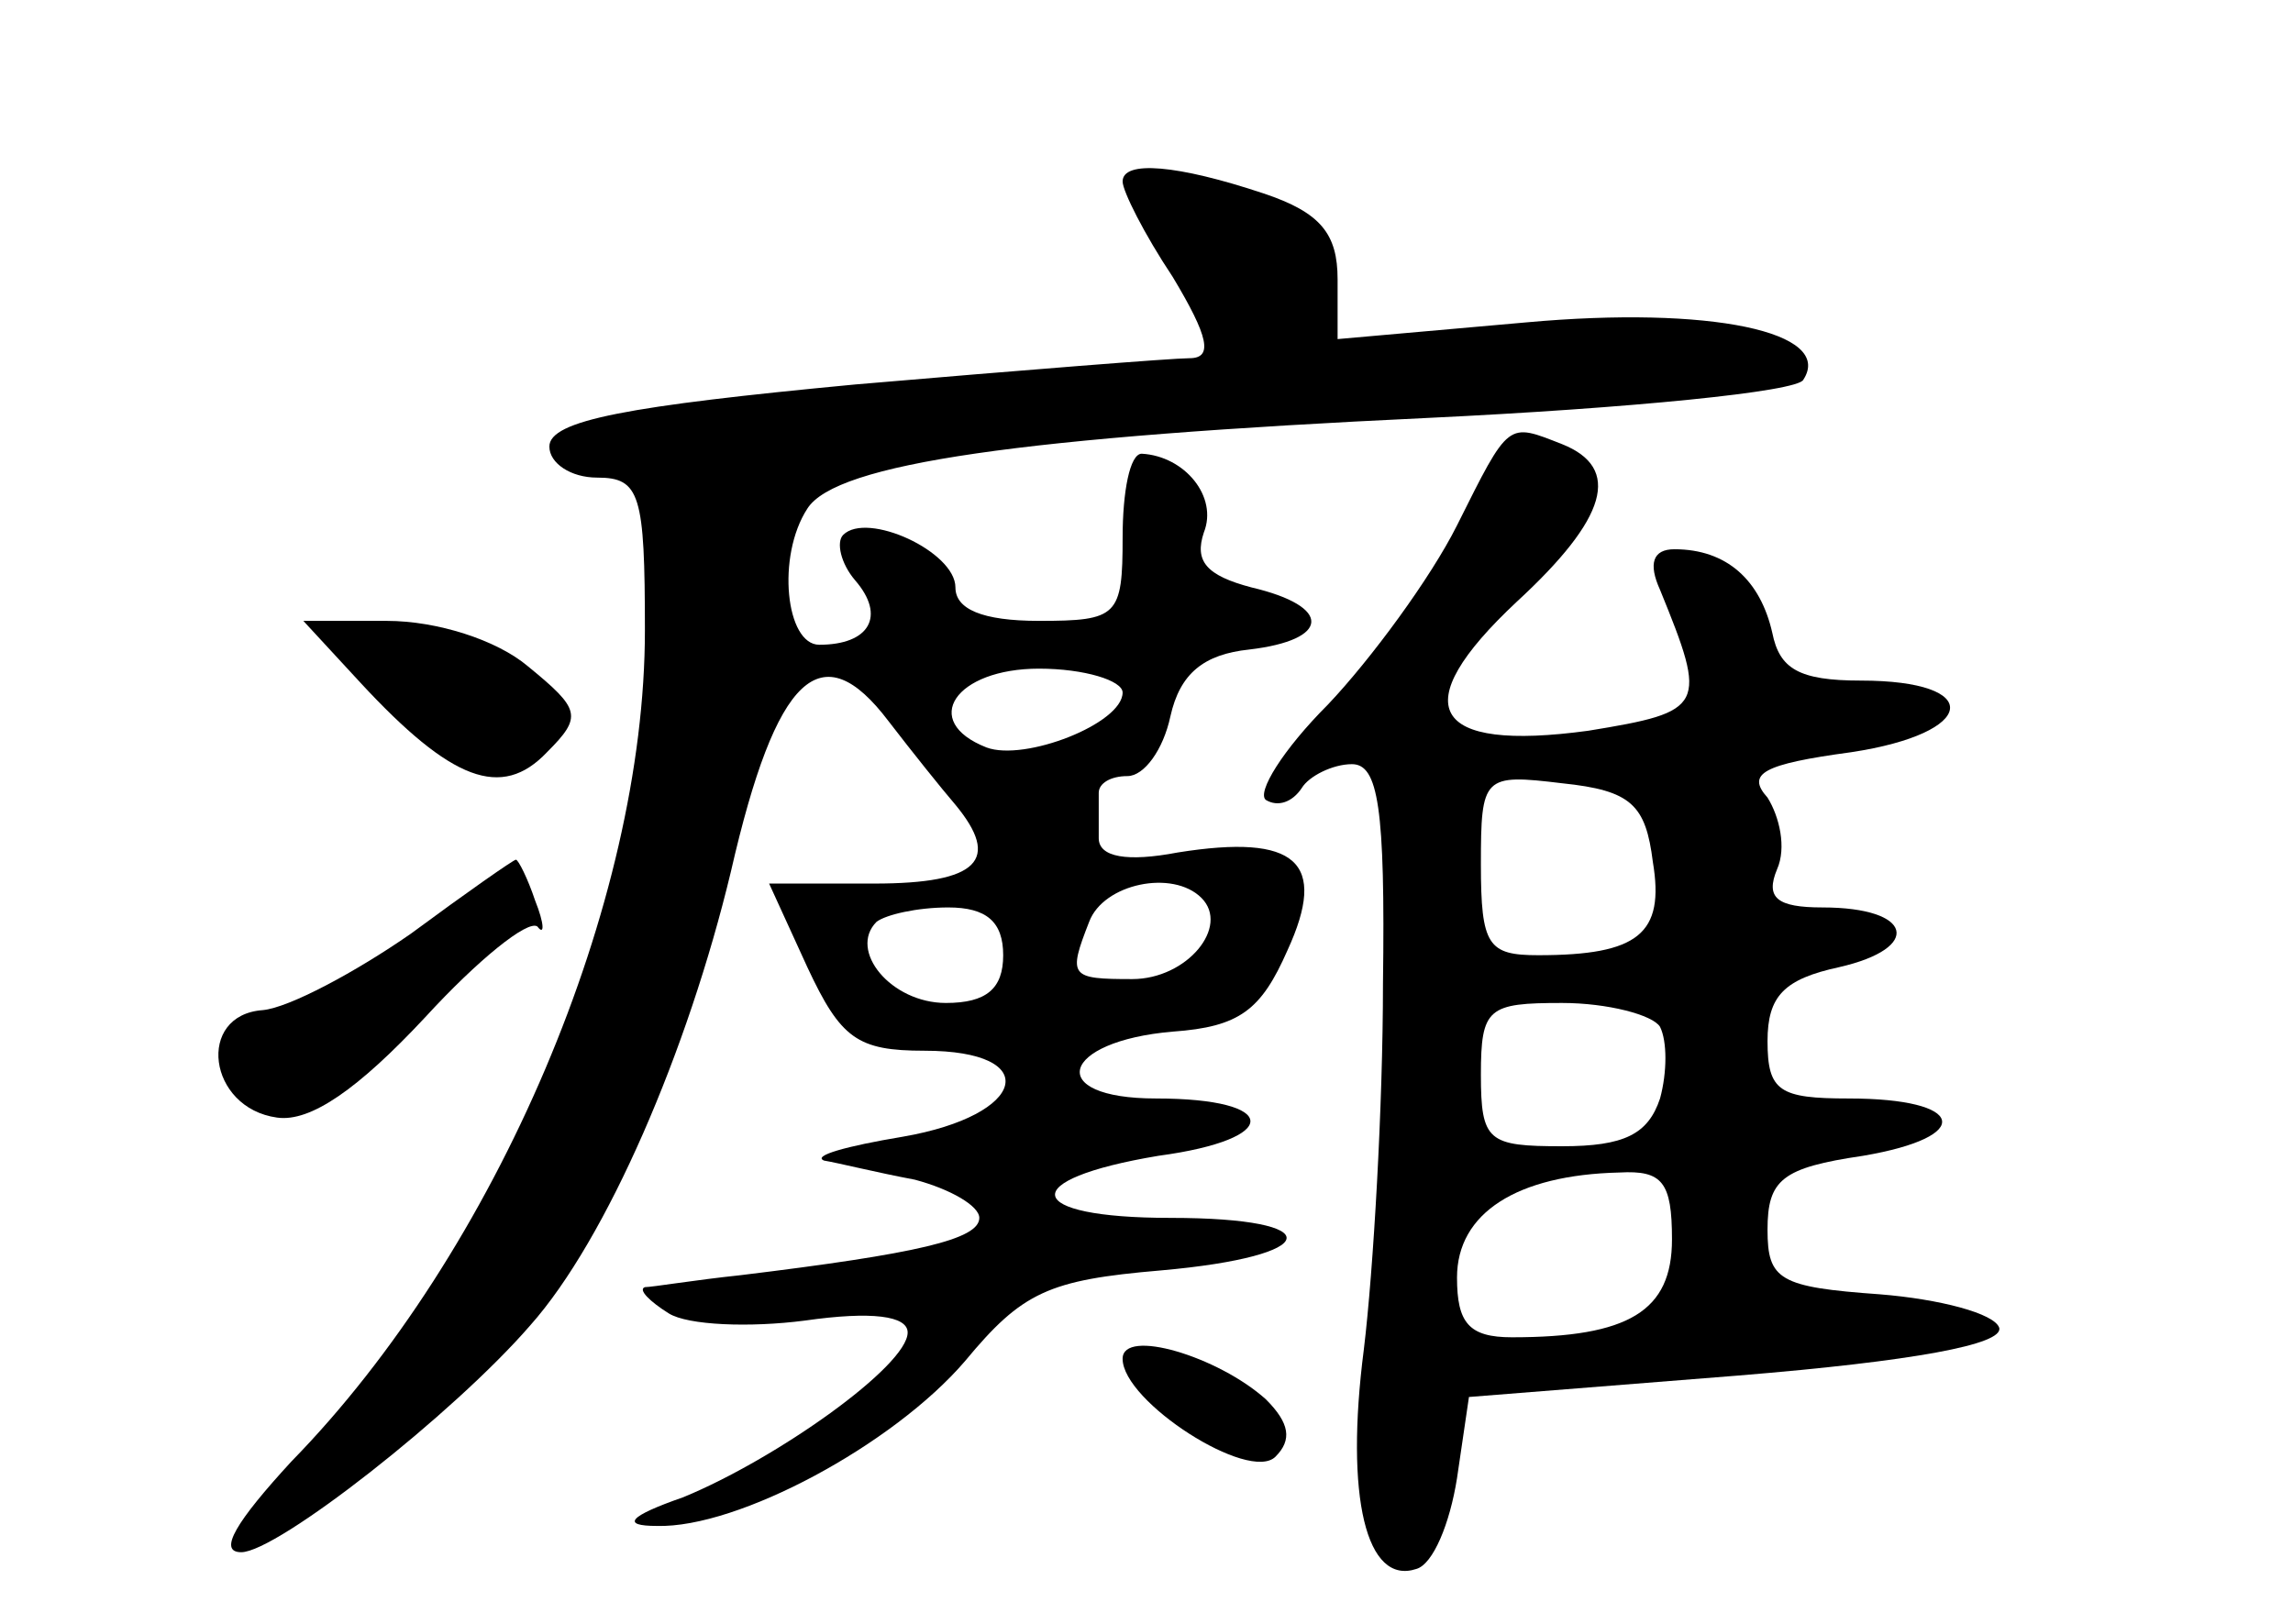 <?xml version="1.0" standalone="no"?>
<!DOCTYPE svg PUBLIC "-//W3C//DTD SVG 20010904//EN"
 "http://www.w3.org/TR/2001/REC-SVG-20010904/DTD/svg10.dtd">
<svg version="1.0" xmlns="http://www.w3.org/2000/svg"
 width="96pt" height="68pt" viewBox="0 0 96 68"
 preserveAspectRatio="xMidYMid meet">
<g transform="translate(0,68) scale(0.1,-0.1)"
fill="#000000" stroke="none">
<path d="M470 604 c0 -4 9 -22 21 -40 15 -25 17 -34 7 -34 -7 0 -70 -5 -140
-11 -95 -9 -128 -15 -128 -26 0 -7 9 -13 20 -13 18 0 20 -7 20 -64 0 -114 -62
-260 -148 -348 -23 -25 -31 -38 -21 -38 15 0 89 58 121 95 32 36 66 115 84
190 19 83 38 100 66 63 10 -13 22 -28 28 -35 19 -23 10 -33 -34 -33 l-44 0 16
-35 c14 -30 21 -35 49 -35 50 0 43 -27 -9 -36 -24 -4 -38 -8 -33 -10 6 -1 22
-5 38 -8 15 -4 27 -11 27 -16 0 -9 -26 -15 -100 -24 -19 -2 -37 -5 -40 -5 -3
-1 2 -6 10 -11 8 -5 34 -6 57 -3 28 4 43 2 43 -5 0 -14 -55 -53 -94 -69 -23
-8 -26 -12 -11 -12 34 -1 99 34 129 69 24 29 35 34 82 38 68 6 71 22 4 22 -62
0 -65 16 -5 26 52 7 51 24 -1 24 -47 0 -40 24 7 28 28 2 37 9 48 34 17 37 4
49 -46 41 -21 -4 -33 -2 -33 6 0 6 0 14 0 19 0 4 5 7 12 7 7 0 15 11 18 25 4
18 14 26 33 28 34 4 35 18 1 26 -19 5 -24 11 -20 23 6 15 -8 32 -26 33 -5 0
-8 -16 -8 -35 0 -33 -2 -35 -35 -35 -24 0 -35 5 -35 14 0 15 -37 32 -47 22 -3
-3 -1 -12 5 -19 13 -15 6 -27 -15 -27 -14 0 -18 37 -5 57 12 19 90 30 260 38
84 4 155 11 157 16 13 20 -39 31 -116 24 l-79 -7 0 25 c0 19 -7 28 -31 36 -36
12 -59 14 -59 5z m0 -214 c0 -13 -41 -29 -57 -23 -28 11 -13 33 22 33 19 0 35
-5 35 -10z m33 -86 c12 -12 -6 -34 -29 -34 -26 0 -27 1 -18 24 6 16 35 22 47
10z m-83 -24 c0 -14 -7 -20 -24 -20 -23 0 -41 22 -29 34 4 3 17 6 30 6 16 0
23 -6 23 -20z"/>
<path d="M610 460 c-11 -22 -36 -56 -54 -75 -19 -19 -30 -37 -26 -40 5 -3 11
-1 15 5 3 5 13 10 21 10 11 0 14 -18 13 -92 0 -51 -4 -120 -8 -153 -8 -62 1
-99 22 -92 7 2 14 19 17 38 l5 34 113 9 c73 6 111 13 109 20 -2 6 -25 12 -50
14 -42 3 -47 6 -47 27 0 21 6 26 40 31 47 8 43 24 -6 24 -29 0 -34 3 -34 24 0
19 7 26 30 31 35 8 31 25 -7 25 -19 0 -24 4 -19 16 4 9 1 22 -4 30 -9 10 -2
14 35 19 53 8 56 30 4 30 -26 0 -34 5 -37 20 -5 22 -19 35 -41 35 -9 0 -11 -6
-6 -17 20 -49 19 -51 -30 -59 -66 -9 -77 10 -30 54 38 35 44 56 19 66 -23 9
-22 10 -44 -34z m82 -141 c5 -30 -6 -39 -48 -39 -21 0 -24 4 -24 38 0 37 1 38
34 34 29 -3 35 -9 38 -33z m3 -69 c3 -6 3 -19 0 -30 -5 -15 -15 -20 -41 -20
-31 0 -34 2 -34 30 0 28 3 30 34 30 19 0 38 -5 41 -10z m5 -89 c0 -30 -18 -41
-67 -41 -18 0 -23 6 -23 25 0 27 25 43 68 44 18 1 22 -4 22 -28z"/>
<path d="M151 394 c38 -41 59 -49 78 -29 15 15 14 18 -8 36 -13 11 -38 19 -59
19 l-35 0 24 -26z"/>
<path d="M172 289 c-23 -16 -51 -31 -62 -32 -28 -2 -23 -41 6 -45 14 -2 34 12
62 42 22 24 43 41 47 38 3 -4 3 1 -1 11 -3 9 -7 17 -8 17 -1 0 -21 -14 -44
-31z"/>
<path d="M470 111 c0 -18 53 -52 64 -41 7 7 6 14 -4 24 -20 18 -60 30 -60 17z"/>
</g>
</svg>
